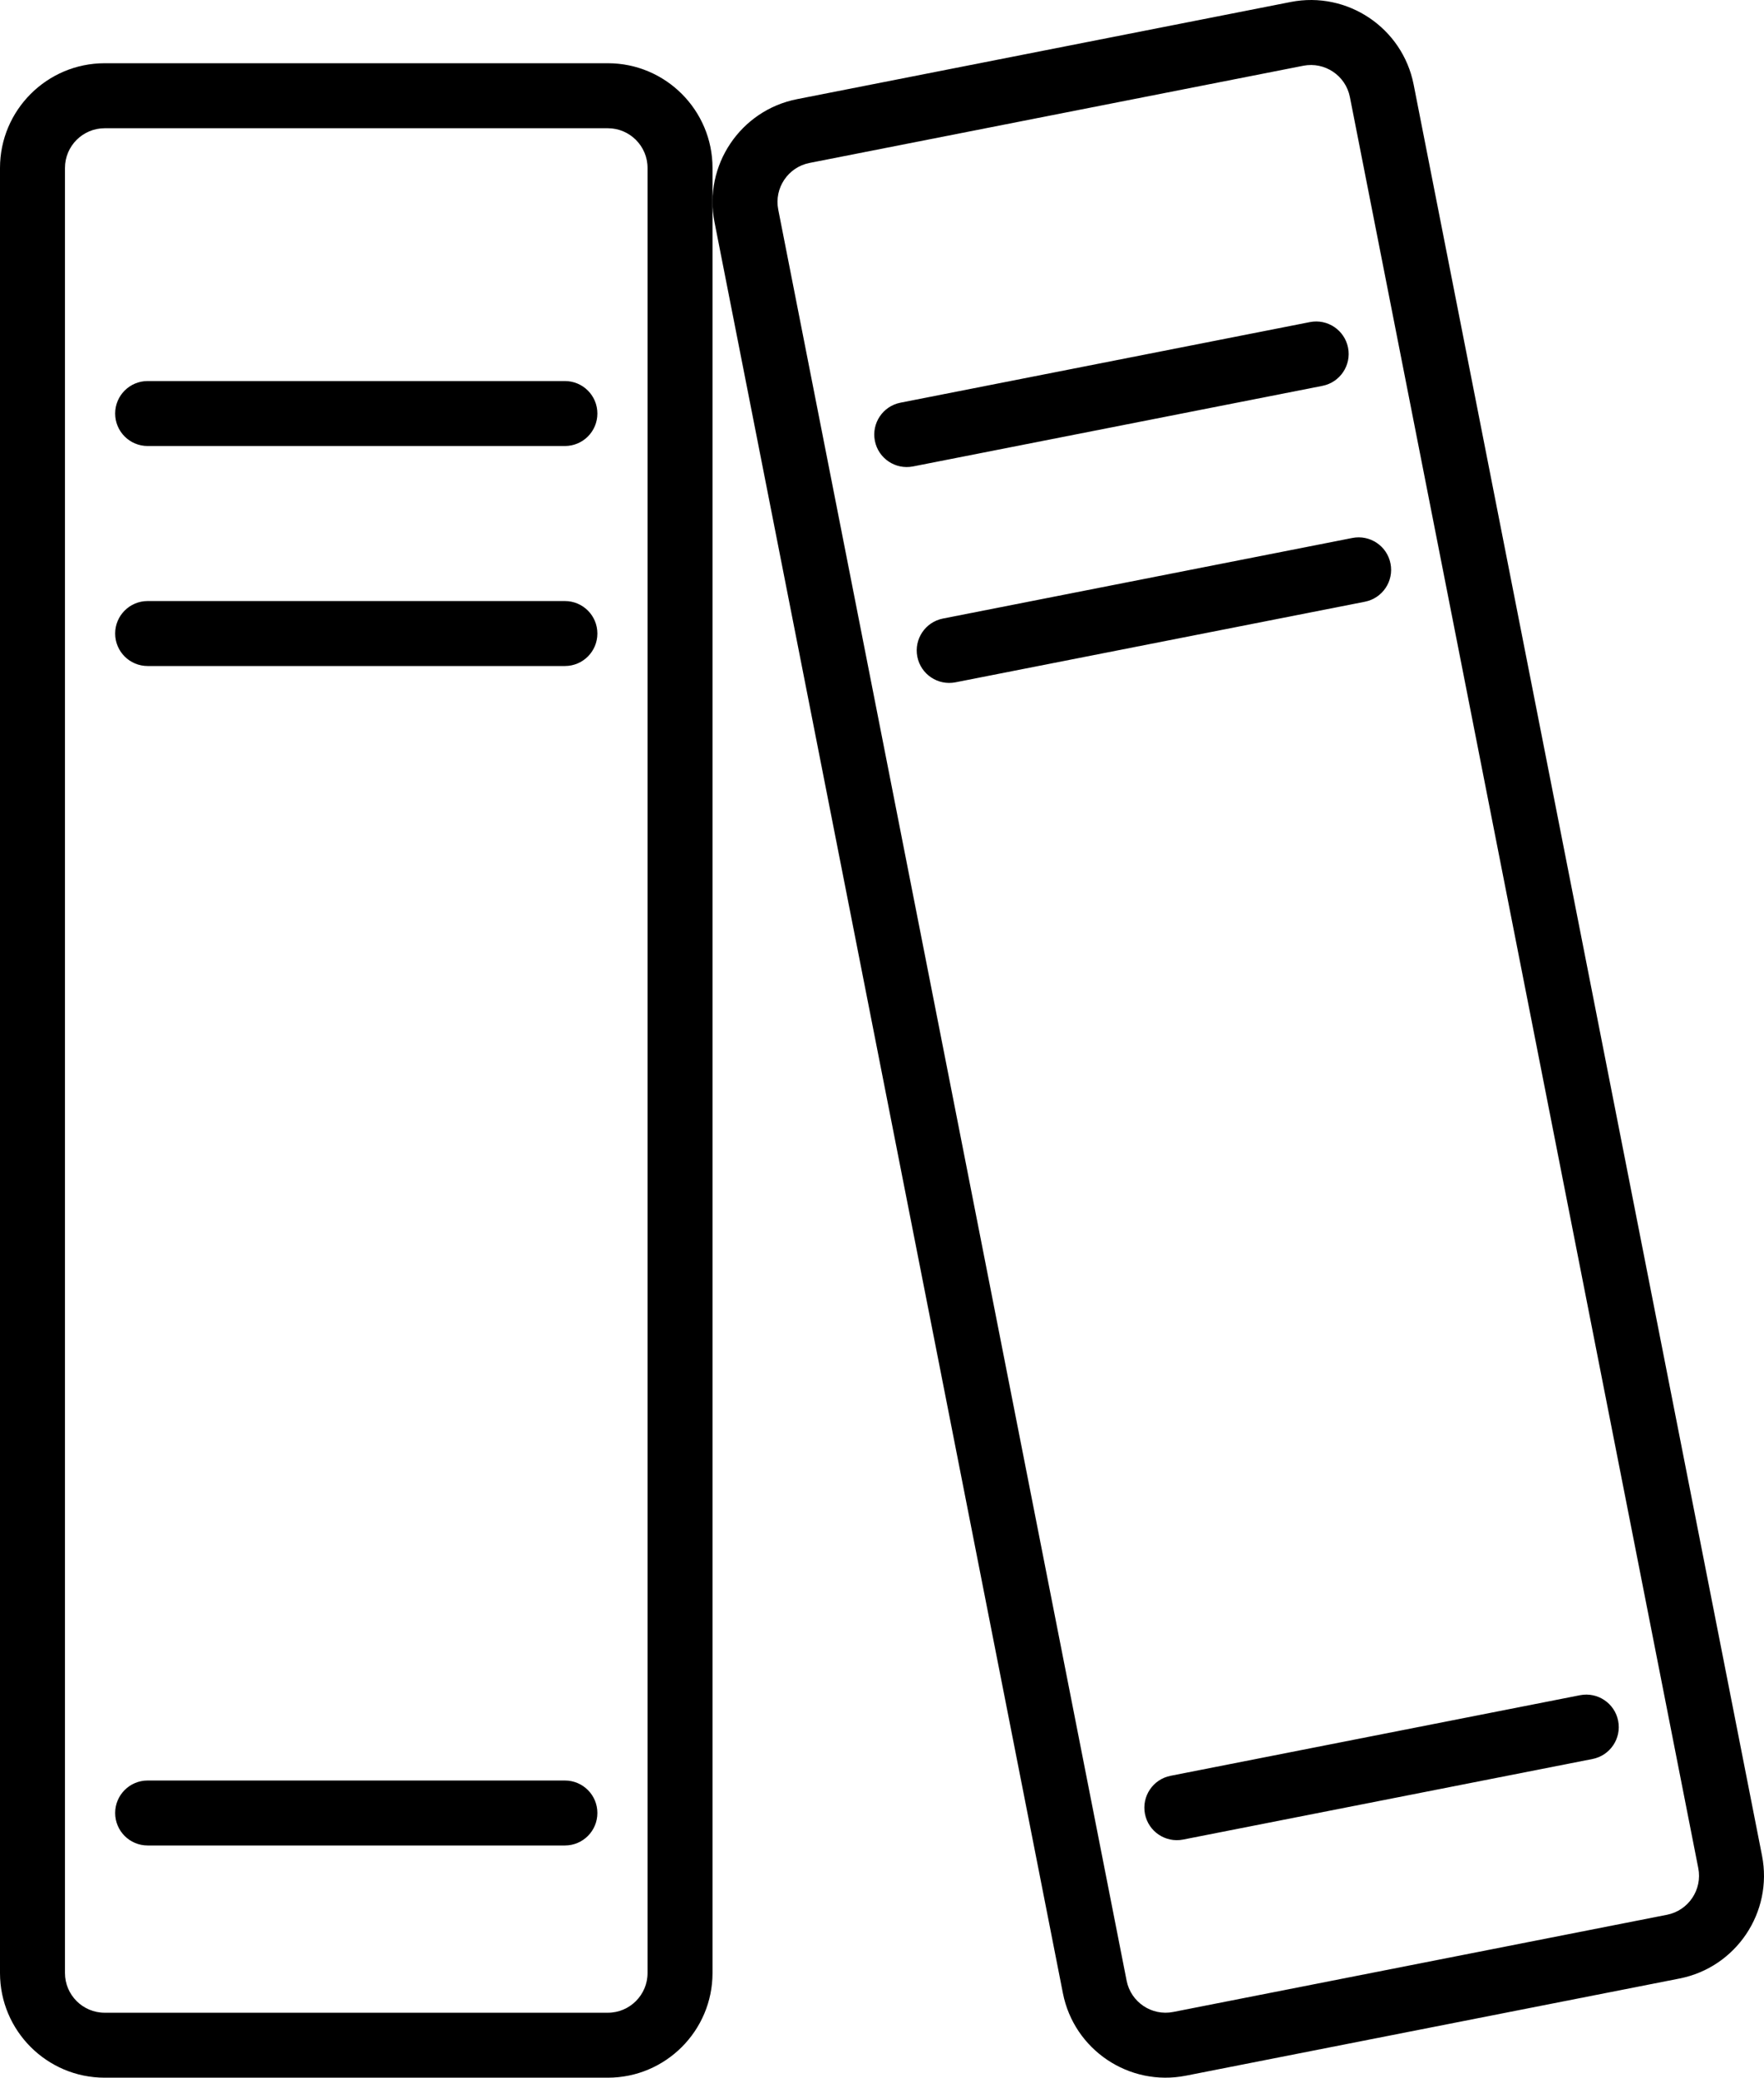 <?xml version="1.0" encoding="UTF-8" standalone="no"?>
<svg
   xmlns:dc="http://purl.org/dc/elements/1.1/"
   xmlns:cc="http://creativecommons.org/ns#"
   xmlns:rdf="http://www.w3.org/1999/02/22-rdf-syntax-ns#"
   xmlns:svg="http://www.w3.org/2000/svg"
   xmlns="http://www.w3.org/2000/svg"
   xmlns:sodipodi="http://sodipodi.sourceforge.net/DTD/sodipodi-0.dtd"
   xmlns:inkscape="http://www.inkscape.org/namespaces/inkscape"
   version="1.1"
   x="0px"
   y="0px"
   viewBox="0 0 76.438 90"
   enable-background="new 0 0 100 100"
   xml:space="preserve"
   id="svg24"
   sodipodi:docname="noun_Office Folders_745644.svg"
   width="76.438"
   height="90"
   inkscape:version="0.92.4 (5da689c313, 2019-01-14)"><defs
     id="defs28" /><sodipodi:namedview
     pagecolor="#ffffff"
     bordercolor="#666666"
     borderopacity="1"
     objecttolerance="10"
     gridtolerance="10"
     guidetolerance="10"
     inkscape:pageopacity="0"
     inkscape:pageshadow="2"
     inkscape:window-width="1920"
     inkscape:window-height="1051"
     id="namedview26"
     showgrid="false"
     inkscape:zoom="3.776"
     inkscape:cx="54.655659"
     inkscape:cy="13.345111"
     inkscape:window-x="0"
     inkscape:window-y="0"
     inkscape:window-maximized="1"
     inkscape:current-layer="svg24" /><g
     id="g18"
     transform="translate(-11.781,-5)"><path
       d="M 38.121,95 H 16.316 c -2.501,0 -4.535,-2.034 -4.535,-4.535 v -78.19 c 0,-2.501 2.035,-4.536 4.535,-4.536 h 21.805 c 2.501,0 4.535,2.035 4.535,4.536 v 78.19 C 42.656,92.966 40.622,95 38.121,95 Z M 16.316,10.555 c -0.949,0 -1.72,0.772 -1.72,1.721 v 78.19 c 0,0.948 0.772,1.72 1.72,1.72 h 21.805 c 0.949,0 1.72,-0.772 1.72,-1.72 v -78.19 c 0,-0.949 -0.772,-1.721 -1.72,-1.721 H 16.316 Z"
       id="path2"
       inkscape:connector-curvature="0" /><path
       d="M 36.26,24.32 H 18.178 c -0.777,0 -1.407,-0.63 -1.407,-1.407 0,-0.777 0.63,-1.407 1.407,-1.407 H 36.26 c 0.777,0 1.407,0.63 1.407,1.407 0,0.777 -0.63,1.407 -1.407,1.407 z"
       id="path4"
       inkscape:connector-curvature="0" /><path
       d="M 36.26,33.85 H 18.178 c -0.777,0 -1.407,-0.63 -1.407,-1.407 0,-0.777 0.63,-1.407 1.407,-1.407 H 36.26 c 0.777,0 1.407,0.63 1.407,1.407 0,0.777 -0.63,1.407 -1.407,1.407 z"
       id="path6"
       inkscape:connector-curvature="0" /><path
       d="M 36.26,84.941 H 18.178 c -0.777,0 -1.407,-0.63 -1.407,-1.407 0,-0.777 0.63,-1.407 1.407,-1.407 H 36.26 c 0.777,0 1.407,0.63 1.407,1.407 0,0.777 -0.63,1.407 -1.407,1.407 z"
       id="path8"
       inkscape:connector-curvature="0" /><path
       d="m 84.559,90.704 -21.395,4.21 C 60.71,95.397 58.321,93.794 57.839,91.34 L 42.742,14.622 c -0.483,-2.454 1.121,-4.843 3.574,-5.326 l 21.395,-4.21 c 2.454,-0.483 4.843,1.121 5.326,3.575 L 88.133,85.38 c 0.483,2.453 -1.121,4.841 -3.574,5.324 z M 46.86,12.058 c -0.931,0.183 -1.539,1.089 -1.356,2.021 L 60.6,90.798 c 0.183,0.931 1.089,1.539 2.02,1.355 l 21.395,-4.21 c 0.931,-0.183 1.539,-1.089 1.356,-2.02 L 70.275,9.204 C 70.092,8.273 69.186,7.665 68.255,7.848 Z"
       id="path10"
       inkscape:connector-curvature="0" /><path
       d="m 69.086,21.714 -17.742,3.491 c -0.763,0.15 -1.503,-0.347 -1.653,-1.109 -0.15,-0.762 0.346,-1.503 1.109,-1.653 l 17.742,-3.491 c 0.763,-0.15 1.503,0.347 1.653,1.109 0.15,0.762 -0.346,1.502 -1.109,1.653 z"
       id="path12"
       inkscape:connector-curvature="0" /><path
       d="m 70.926,31.065 -17.742,3.491 c -0.763,0.15 -1.503,-0.347 -1.653,-1.109 -0.15,-0.762 0.346,-1.503 1.109,-1.653 l 17.742,-3.491 c 0.763,-0.15 1.503,0.347 1.653,1.109 0.15,0.762 -0.346,1.502 -1.109,1.653 z"
       id="path14"
       inkscape:connector-curvature="0" /><path
       d="m 80.79,81.194 -17.742,3.491 c -0.763,0.15 -1.503,-0.347 -1.653,-1.109 -0.15,-0.762 0.346,-1.503 1.109,-1.653 l 17.742,-3.491 c 0.763,-0.15 1.503,0.347 1.653,1.109 0.15,0.763 -0.346,1.503 -1.109,1.653 z"
       id="path16"
       inkscape:connector-curvature="0" /></g></svg>